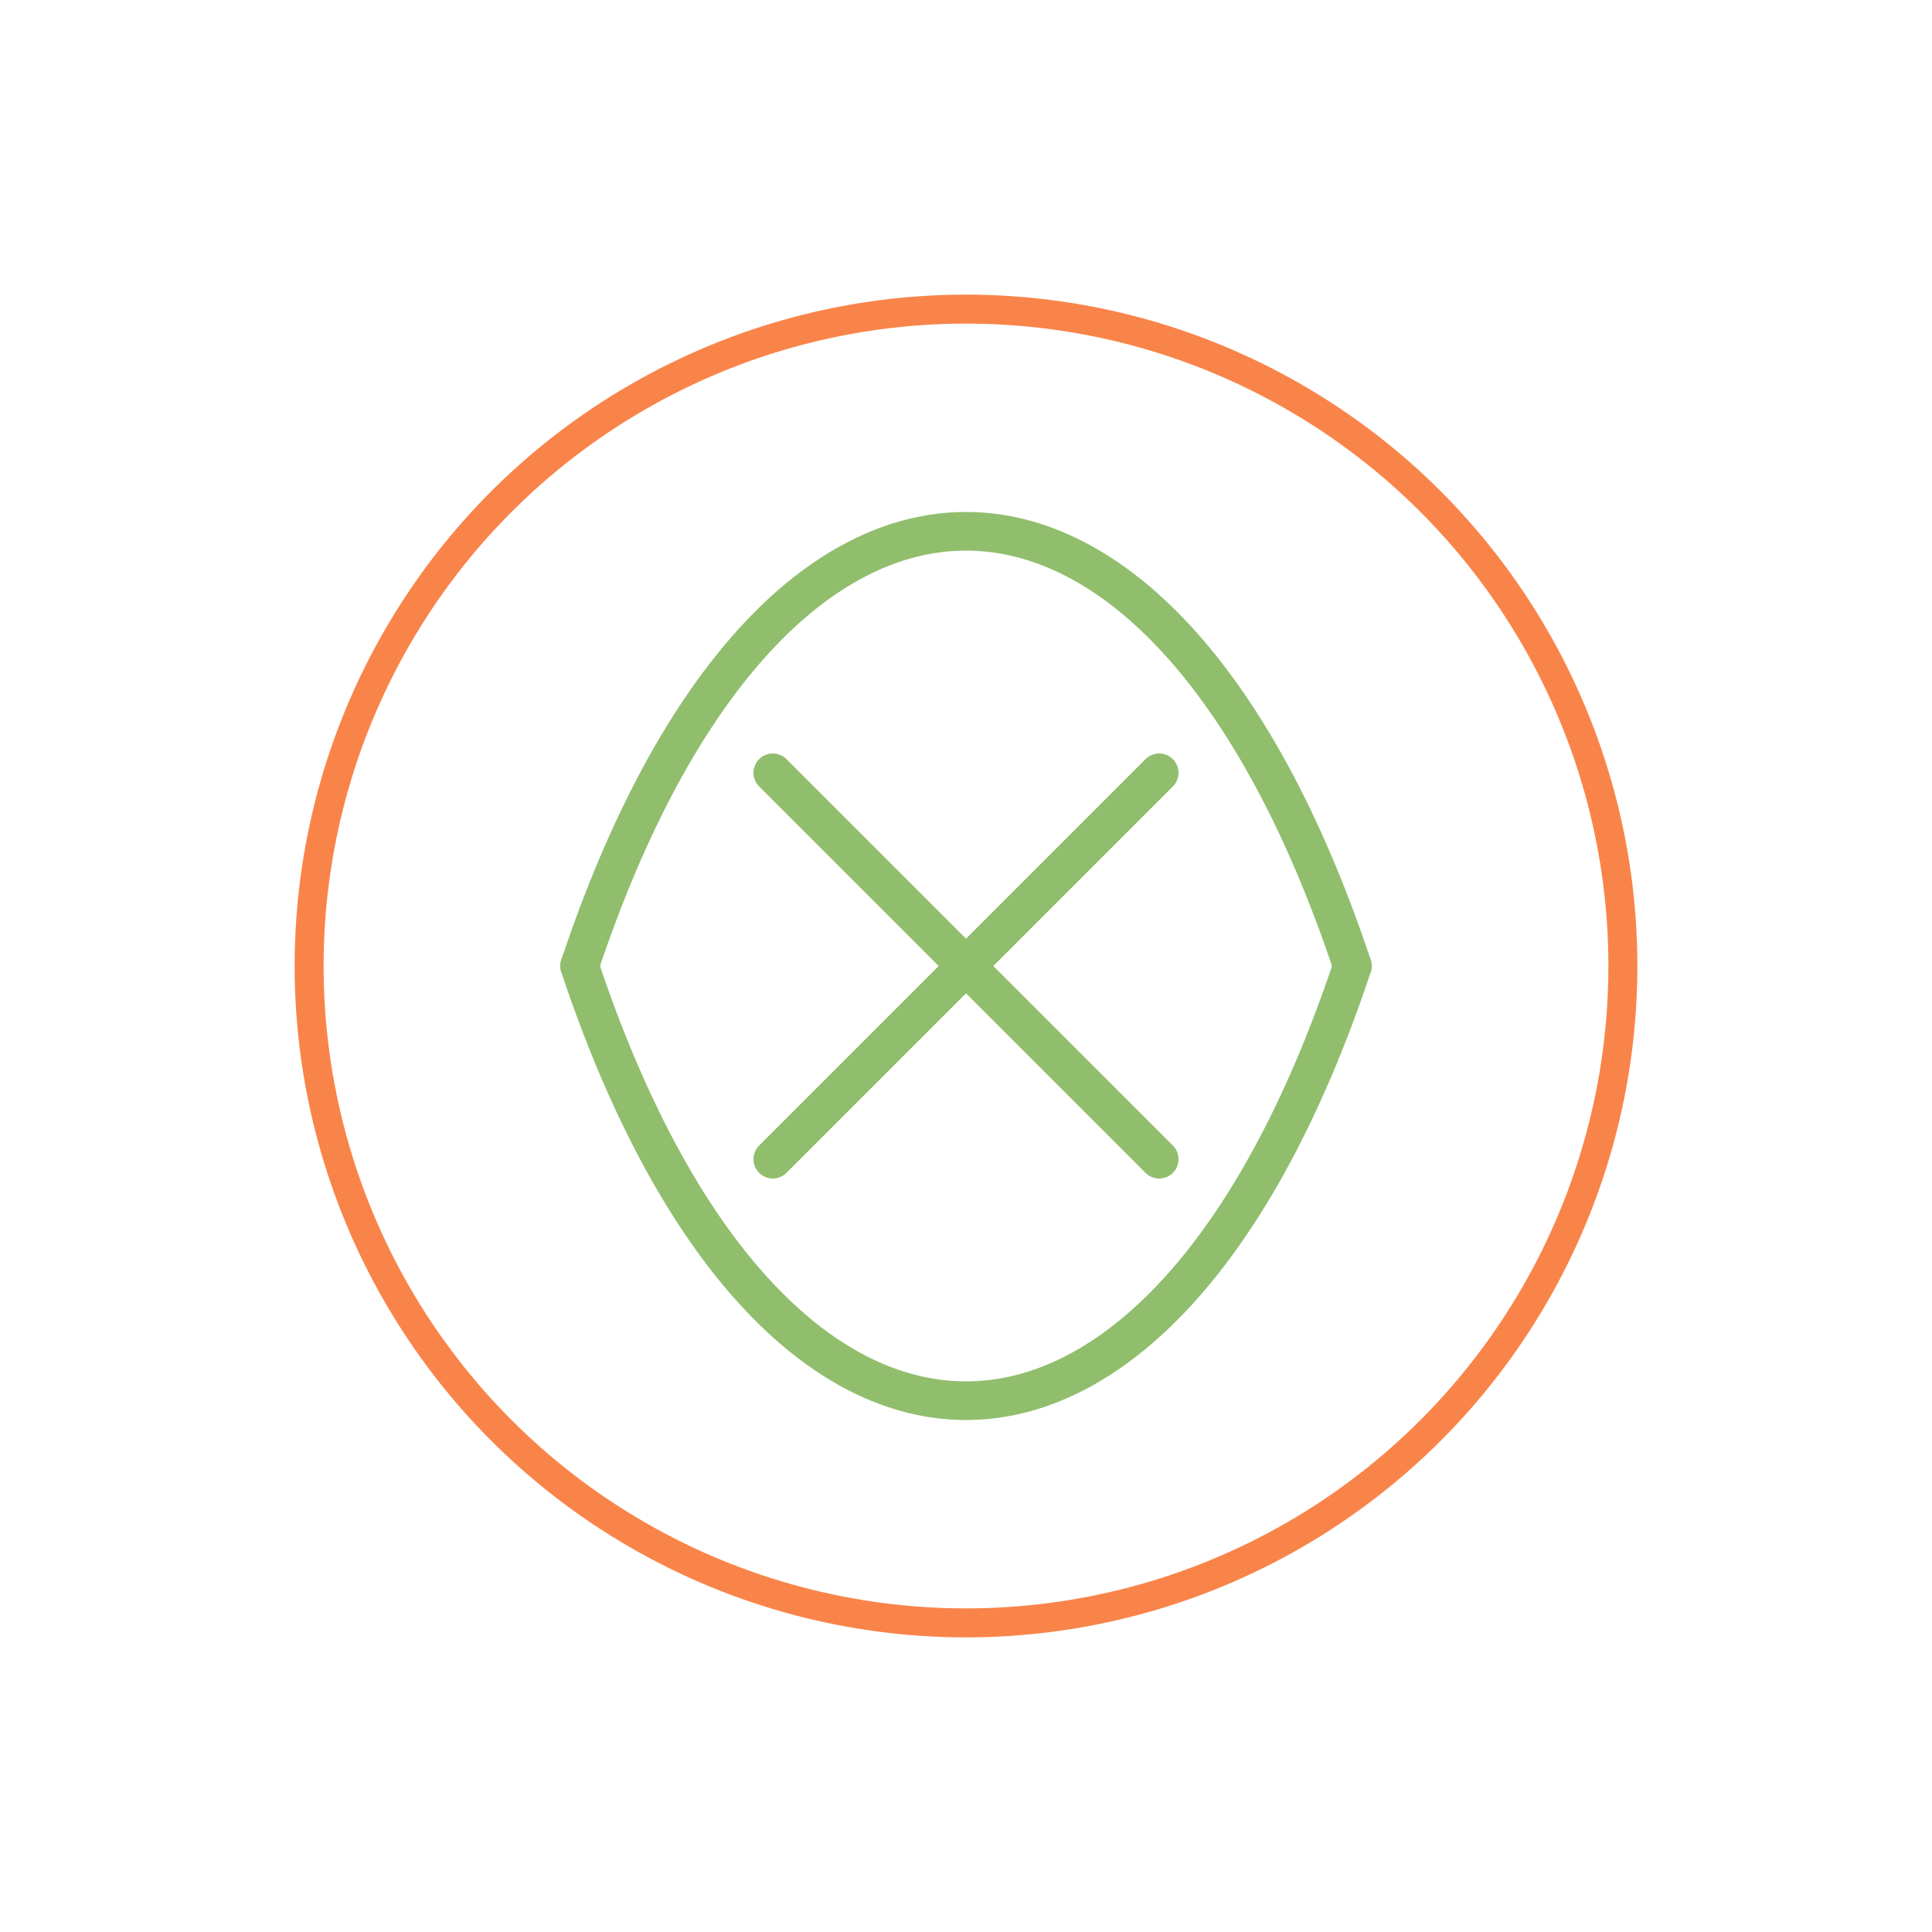 <svg xmlns="http://www.w3.org/2000/svg" viewBox="0 0 200 200">
  <title>Sigil of Gremory (Layered)</title>
  <g id="layer-circle" fill="none" stroke="#f9844a" stroke-width="3">
    <circle cx="100" cy="100" r="68" />
  </g>
  <g id="layer-path" fill="none" stroke="#90be6d" stroke-width="4" stroke-linecap="round">
    <path d="M60 100 C80 40 120 40 140 100" />
    <path d="M60 100 C80 160 120 160 140 100" />
    <path d="M80 80 L120 120" />
    <path d="M120 80 L80 120" />
  </g>
</svg>
